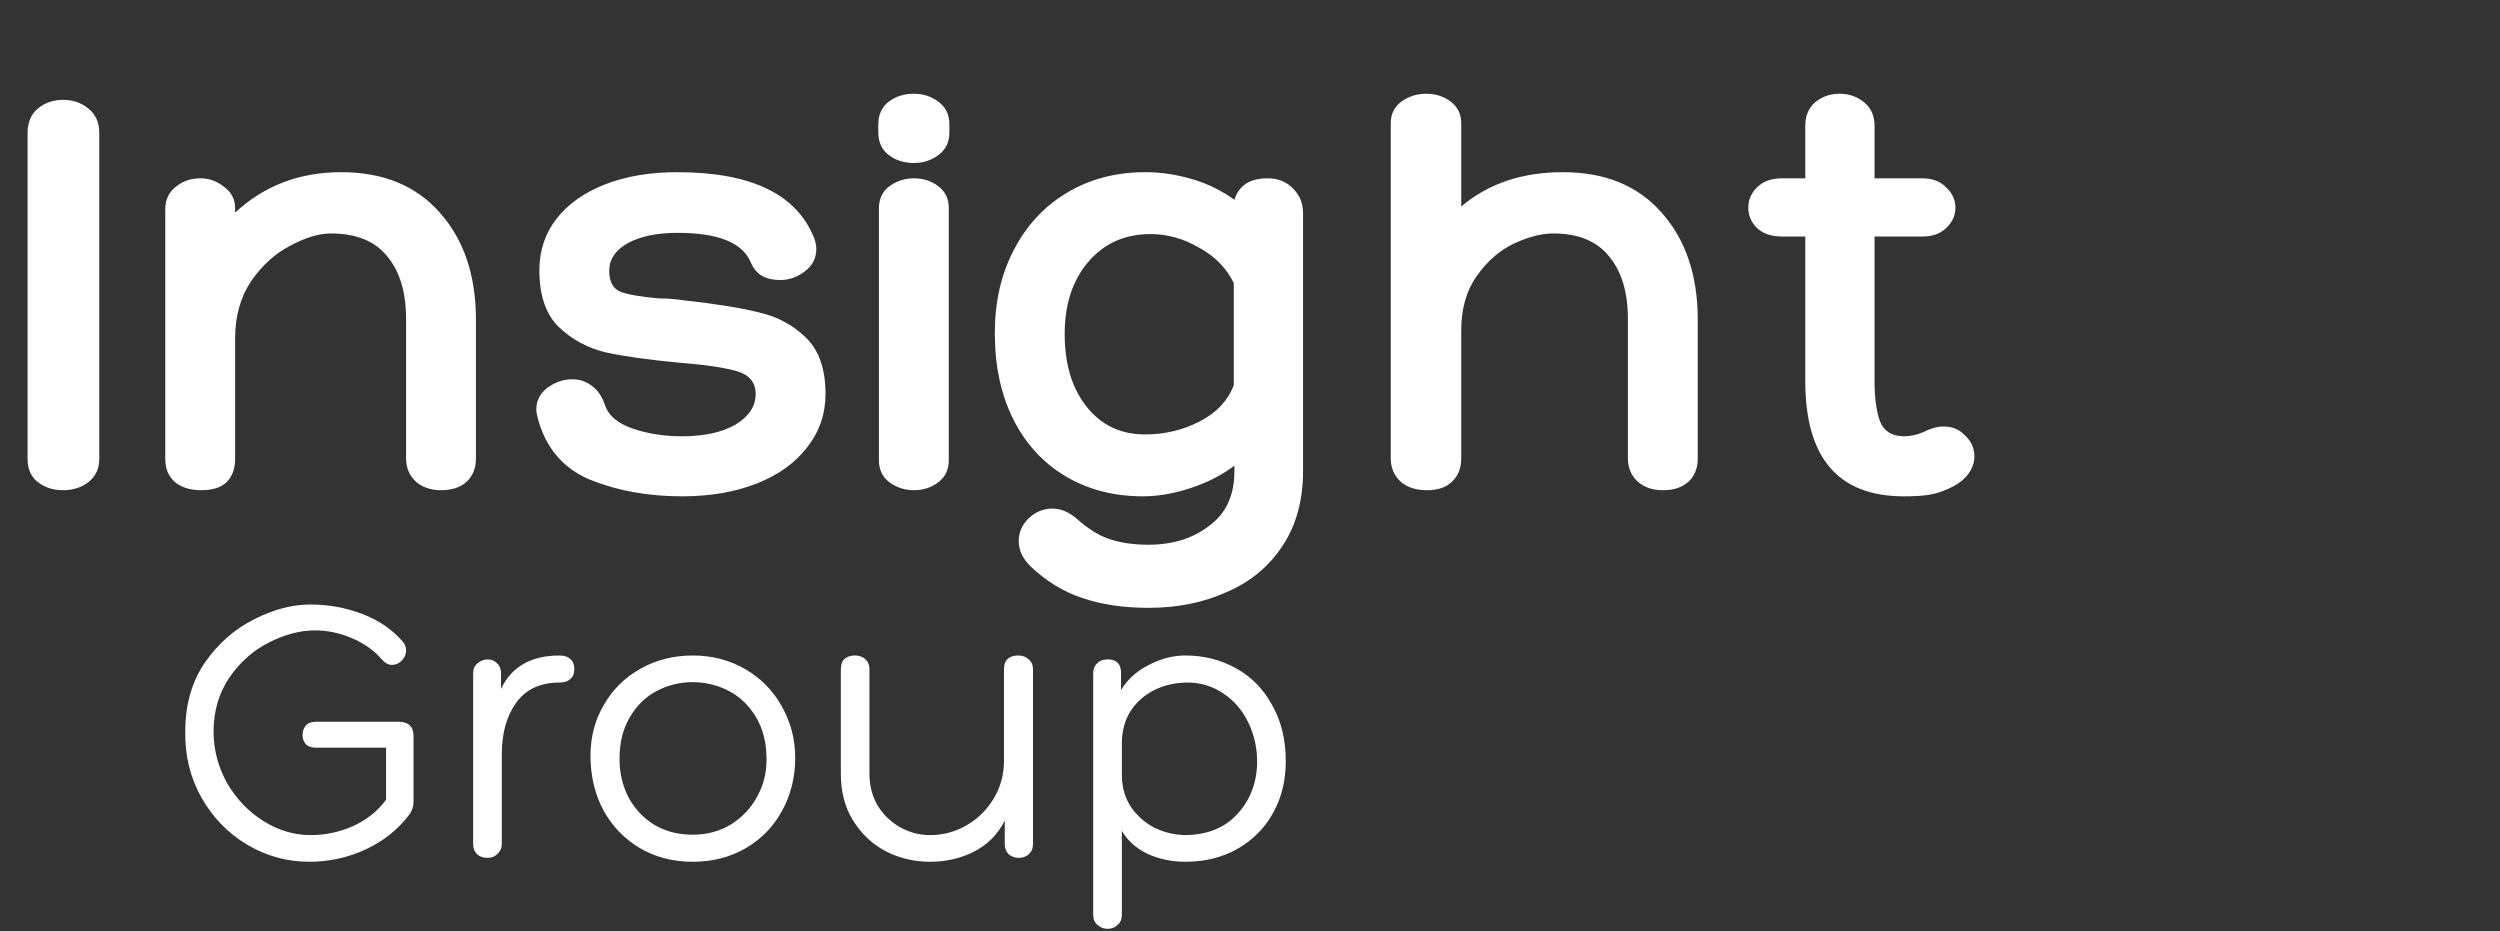 <svg width="102" height="38" viewBox="0 0 102 38" fill="none" xmlns="http://www.w3.org/2000/svg">
<rect x="0" y="0" width="102" height="38" fill="#333333" stroke="none"/>
<path d="M1.125 5.425C1.125 4.992 1.267 4.658 1.55 4.425C1.833 4.192 2.175 4.075 2.575 4.075C2.975 4.075 3.317 4.192 3.6 4.425C3.9 4.658 4.05 4.992 4.05 5.425V18.725C4.05 19.125 3.9 19.442 3.6 19.675C3.317 19.892 2.975 20 2.575 20C2.175 20 1.833 19.892 1.55 19.675C1.267 19.458 1.125 19.142 1.125 18.725V5.425ZM13.918 7.025C15.635 7.025 16.977 7.575 17.943 8.675C18.927 9.775 19.418 11.233 19.418 13.05V18.7C19.418 19.1 19.293 19.417 19.043 19.65C18.793 19.883 18.443 20 17.993 20C17.576 20 17.235 19.883 16.968 19.65C16.701 19.4 16.568 19.083 16.568 18.7V13C16.568 11.917 16.31 11.067 15.793 10.45C15.293 9.833 14.527 9.525 13.493 9.525C13.01 9.525 12.46 9.692 11.843 10.025C11.226 10.342 10.693 10.825 10.243 11.475C9.81 12.125 9.593 12.9 9.593 13.8V18.725C9.593 19.125 9.476 19.442 9.243 19.675C9.01 19.892 8.668 20 8.218 20C7.768 20 7.41 19.892 7.143 19.675C6.877 19.442 6.743 19.125 6.743 18.725V8.55C6.743 8.15 6.885 7.842 7.168 7.625C7.452 7.392 7.785 7.275 8.168 7.275C8.535 7.275 8.86 7.392 9.143 7.625C9.443 7.842 9.593 8.133 9.593 8.5V8.675C10.777 7.575 12.218 7.025 13.918 7.025ZM21.931 17.025C21.898 16.892 21.881 16.783 21.881 16.7C21.881 16.35 22.031 16.058 22.331 15.825C22.648 15.592 22.99 15.475 23.356 15.475C23.656 15.475 23.923 15.567 24.156 15.75C24.39 15.917 24.565 16.175 24.681 16.525C24.815 16.942 25.181 17.258 25.781 17.475C26.398 17.692 27.081 17.8 27.831 17.8C28.731 17.8 29.456 17.642 30.006 17.325C30.556 16.992 30.831 16.575 30.831 16.075C30.831 15.608 30.581 15.3 30.081 15.15C29.581 15 28.798 14.883 27.731 14.8C26.481 14.683 25.473 14.542 24.706 14.375C23.956 14.192 23.315 13.842 22.781 13.325C22.265 12.808 22.006 12.042 22.006 11.025C22.006 10.225 22.24 9.525 22.706 8.925C23.173 8.325 23.831 7.858 24.681 7.525C25.531 7.192 26.515 7.025 27.631 7.025C30.665 7.025 32.531 7.933 33.231 9.75C33.281 9.9 33.306 10.033 33.306 10.15C33.306 10.533 33.148 10.842 32.831 11.075C32.531 11.308 32.198 11.425 31.831 11.425C31.531 11.425 31.281 11.367 31.081 11.25C30.881 11.133 30.723 10.933 30.606 10.65C30.256 9.883 29.265 9.5 27.631 9.5C26.798 9.5 26.123 9.642 25.606 9.925C25.106 10.208 24.856 10.583 24.856 11.05C24.856 11.483 25.006 11.767 25.306 11.9C25.606 12.017 26.131 12.108 26.881 12.175C27.198 12.175 27.531 12.2 27.881 12.25C29.231 12.4 30.265 12.567 30.981 12.75C31.715 12.917 32.348 13.258 32.881 13.775C33.415 14.292 33.681 15.058 33.681 16.075C33.681 16.892 33.431 17.617 32.931 18.25C32.448 18.883 31.765 19.375 30.881 19.725C29.998 20.075 28.981 20.25 27.831 20.25C26.448 20.25 25.198 20.025 24.081 19.575C22.965 19.108 22.248 18.258 21.931 17.025ZM38.735 5.4C38.735 5.8 38.585 6.108 38.285 6.325C38.002 6.542 37.669 6.65 37.285 6.65C36.885 6.65 36.544 6.542 36.26 6.325C35.977 6.108 35.835 5.8 35.835 5.4V5.075C35.835 4.675 35.977 4.367 36.26 4.15C36.544 3.933 36.885 3.825 37.285 3.825C37.669 3.825 38.002 3.933 38.285 4.15C38.585 4.367 38.735 4.675 38.735 5.075V5.4ZM35.86 8.5C35.86 8.117 36.002 7.817 36.285 7.6C36.585 7.383 36.919 7.275 37.285 7.275C37.669 7.275 38.002 7.383 38.285 7.6C38.569 7.817 38.71 8.108 38.71 8.475V18.775C38.71 19.158 38.569 19.458 38.285 19.675C38.002 19.892 37.669 20 37.285 20C36.919 20 36.585 19.892 36.285 19.675C36.002 19.458 35.86 19.158 35.86 18.775V8.5ZM51.714 7.275C52.147 7.275 52.497 7.417 52.764 7.7C53.031 7.967 53.164 8.3 53.164 8.7V19.225C53.164 20.408 52.889 21.417 52.339 22.25C51.789 23.1 51.031 23.733 50.064 24.15C49.114 24.583 48.047 24.8 46.864 24.8C45.847 24.8 44.947 24.667 44.164 24.4C43.397 24.15 42.689 23.717 42.039 23.1C41.722 22.783 41.564 22.442 41.564 22.075C41.564 21.725 41.697 21.417 41.964 21.15C42.247 20.883 42.572 20.75 42.939 20.75C43.272 20.75 43.597 20.883 43.914 21.15C44.397 21.583 44.856 21.867 45.289 22C45.722 22.15 46.247 22.225 46.864 22.225C47.847 22.225 48.672 21.967 49.339 21.45C50.022 20.95 50.364 20.208 50.364 19.225V19C49.831 19.4 49.222 19.708 48.539 19.925C47.872 20.142 47.239 20.25 46.639 20.25C45.439 20.25 44.381 19.975 43.464 19.425C42.547 18.875 41.839 18.1 41.339 17.1C40.839 16.1 40.589 14.933 40.589 13.6C40.589 12.317 40.847 11.183 41.364 10.2C41.881 9.2 42.597 8.425 43.514 7.875C44.447 7.308 45.522 7.025 46.739 7.025C47.356 7.025 47.981 7.117 48.614 7.3C49.247 7.483 49.831 7.767 50.364 8.15C50.547 7.567 50.997 7.275 51.714 7.275ZM46.714 17.725C47.514 17.725 48.256 17.55 48.939 17.2C49.622 16.85 50.089 16.358 50.339 15.725V11.55C50.039 10.933 49.564 10.45 48.914 10.1C48.281 9.733 47.622 9.55 46.939 9.55C45.889 9.55 45.039 9.933 44.389 10.7C43.756 11.45 43.439 12.425 43.439 13.625C43.439 14.858 43.739 15.85 44.339 16.6C44.939 17.35 45.731 17.725 46.714 17.725ZM63.768 7.025C65.485 7.025 66.826 7.575 67.793 8.675C68.776 9.775 69.268 11.233 69.268 13.05V18.7C69.268 19.1 69.143 19.417 68.893 19.65C68.643 19.883 68.293 20 67.843 20C67.427 20 67.085 19.883 66.818 19.65C66.552 19.4 66.418 19.083 66.418 18.7V13C66.418 11.917 66.16 11.067 65.643 10.45C65.143 9.833 64.385 9.525 63.368 9.525C62.885 9.525 62.343 9.667 61.743 9.95C61.16 10.233 60.66 10.675 60.243 11.275C59.827 11.858 59.618 12.6 59.618 13.5V18.7C59.618 19.1 59.493 19.417 59.243 19.65C59.01 19.883 58.668 20 58.218 20C57.768 20 57.41 19.883 57.143 19.65C56.877 19.4 56.743 19.083 56.743 18.7V5.025C56.743 4.658 56.885 4.367 57.168 4.15C57.468 3.933 57.81 3.825 58.193 3.825C58.577 3.825 58.91 3.933 59.193 4.15C59.477 4.367 59.618 4.658 59.618 5.025V8.425C60.718 7.492 62.102 7.025 63.768 7.025ZM78.481 17.625C78.781 17.475 79.056 17.4 79.306 17.4C79.656 17.4 79.948 17.525 80.181 17.775C80.431 18.008 80.556 18.292 80.556 18.625C80.556 18.858 80.481 19.083 80.331 19.3C80.198 19.5 79.998 19.675 79.731 19.825C79.381 20.008 79.065 20.125 78.781 20.175C78.515 20.225 78.148 20.25 77.681 20.25C74.998 20.25 73.656 18.683 73.656 15.55V9.65H72.706C72.273 9.65 71.931 9.533 71.681 9.3C71.448 9.067 71.331 8.792 71.331 8.475C71.331 8.158 71.448 7.883 71.681 7.65C71.931 7.4 72.273 7.275 72.706 7.275H73.656V5.125C73.656 4.725 73.79 4.408 74.056 4.175C74.34 3.942 74.673 3.825 75.056 3.825C75.44 3.825 75.773 3.942 76.056 4.175C76.34 4.408 76.481 4.725 76.481 5.125V7.275H78.431C78.848 7.275 79.173 7.4 79.406 7.65C79.656 7.883 79.781 8.158 79.781 8.475C79.781 8.792 79.656 9.067 79.406 9.3C79.173 9.533 78.848 9.65 78.431 9.65H76.481V15.55C76.481 16.233 76.556 16.783 76.706 17.2C76.873 17.6 77.198 17.8 77.681 17.8C77.948 17.8 78.215 17.742 78.481 17.625Z" fill="white"/>
<path d="M16.872 32.712C16.872 32.904 16.813 33.08 16.696 33.24C16.237 33.848 15.64 34.323 14.904 34.664C14.179 34.995 13.416 35.16 12.616 35.16C11.709 35.16 10.861 34.925 10.072 34.456C9.293 33.987 8.675 33.347 8.216 32.536C7.757 31.715 7.539 30.813 7.56 29.832C7.56 28.744 7.827 27.811 8.36 27.032C8.904 26.253 9.571 25.667 10.36 25.272C11.149 24.867 11.917 24.664 12.664 24.664C13.4 24.664 14.104 24.792 14.776 25.048C15.448 25.304 15.997 25.677 16.424 26.168C16.52 26.275 16.568 26.397 16.568 26.536C16.568 26.696 16.509 26.835 16.392 26.952C16.275 27.069 16.141 27.128 15.992 27.128C15.853 27.128 15.72 27.059 15.592 26.92C15.261 26.536 14.851 26.243 14.36 26.04C13.869 25.827 13.368 25.72 12.856 25.72C12.248 25.72 11.619 25.885 10.968 26.216C10.328 26.536 9.789 27.016 9.352 27.656C8.925 28.285 8.712 29.027 8.712 29.88C8.723 30.627 8.909 31.32 9.272 31.96C9.645 32.6 10.136 33.112 10.744 33.496C11.352 33.88 11.997 34.072 12.68 34.072C13.277 34.072 13.853 33.949 14.408 33.704C14.963 33.448 15.411 33.091 15.752 32.632V30.504H12.872C12.701 30.504 12.568 30.456 12.472 30.36C12.387 30.253 12.344 30.131 12.344 29.992C12.344 29.843 12.387 29.715 12.472 29.608C12.568 29.501 12.701 29.448 12.872 29.448H16.264C16.669 29.448 16.872 29.645 16.872 30.04V32.712ZM20.441 28.104C20.879 27.197 21.673 26.744 22.825 26.744C23.017 26.744 23.167 26.792 23.273 26.888C23.38 26.984 23.433 27.123 23.433 27.304C23.433 27.475 23.38 27.608 23.273 27.704C23.167 27.8 23.017 27.848 22.825 27.848C22.047 27.848 21.46 28.12 21.065 28.664C20.671 29.208 20.473 29.912 20.473 30.776V34.44C20.473 34.6 20.415 34.733 20.297 34.84C20.191 34.947 20.057 35 19.897 35C19.716 35 19.572 34.952 19.465 34.856C19.359 34.749 19.305 34.611 19.305 34.44V27.464C19.305 27.293 19.364 27.16 19.481 27.064C19.609 26.957 19.748 26.904 19.897 26.904C20.047 26.904 20.175 26.957 20.281 27.064C20.388 27.16 20.441 27.293 20.441 27.464V28.104ZM28.268 35.16C27.446 35.16 26.716 34.968 26.076 34.584C25.446 34.2 24.956 33.683 24.604 33.032C24.262 32.371 24.092 31.64 24.092 30.84C24.092 30.072 24.273 29.379 24.636 28.76C24.998 28.131 25.494 27.64 26.124 27.288C26.764 26.925 27.478 26.744 28.268 26.744C29.057 26.744 29.772 26.931 30.412 27.304C31.052 27.677 31.548 28.184 31.9 28.824C32.262 29.464 32.444 30.163 32.444 30.92C32.444 31.72 32.262 32.445 31.9 33.096C31.548 33.736 31.052 34.243 30.412 34.616C29.772 34.979 29.057 35.16 28.268 35.16ZM28.252 27.832C27.729 27.832 27.238 27.955 26.78 28.2C26.332 28.435 25.969 28.792 25.692 29.272C25.414 29.741 25.276 30.307 25.276 30.968C25.276 31.533 25.398 32.056 25.644 32.536C25.9 33.005 26.252 33.379 26.7 33.656C27.158 33.923 27.681 34.056 28.268 34.056C28.844 34.056 29.361 33.917 29.82 33.64C30.278 33.352 30.636 32.973 30.892 32.504C31.148 32.035 31.276 31.533 31.276 31C31.276 30.317 31.132 29.736 30.844 29.256C30.556 28.776 30.182 28.419 29.724 28.184C29.265 27.949 28.774 27.832 28.252 27.832ZM35.474 31.576C35.474 32.056 35.586 32.488 35.81 32.872C36.044 33.245 36.348 33.539 36.722 33.752C37.106 33.965 37.516 34.072 37.954 34.072C38.466 34.072 38.951 33.944 39.41 33.688C39.879 33.421 40.252 33.059 40.53 32.6C40.818 32.131 40.962 31.613 40.962 31.048V27.304C40.962 27.123 41.01 26.984 41.106 26.888C41.212 26.792 41.356 26.744 41.538 26.744C41.719 26.744 41.863 26.797 41.97 26.904C42.087 27 42.146 27.133 42.146 27.304V34.44C42.146 34.611 42.087 34.749 41.97 34.856C41.863 34.952 41.73 35 41.57 35C41.41 35 41.271 34.952 41.154 34.856C41.047 34.749 40.994 34.605 40.994 34.424V33.48C40.716 34.035 40.3 34.456 39.746 34.744C39.202 35.021 38.599 35.16 37.938 35.16C37.308 35.16 36.716 35.021 36.162 34.744C35.607 34.456 35.159 34.04 34.818 33.496C34.476 32.952 34.306 32.312 34.306 31.576V27.304C34.306 27.123 34.354 26.984 34.45 26.888C34.556 26.792 34.7 26.744 34.882 26.744C35.063 26.744 35.207 26.797 35.314 26.904C35.42 27 35.474 27.133 35.474 27.304V31.576ZM52.459 31.064C52.459 31.843 52.289 32.541 51.947 33.16C51.606 33.779 51.121 34.269 50.491 34.632C49.873 34.984 49.163 35.16 48.363 35.16C47.809 35.16 47.297 35.053 46.827 34.84C46.358 34.616 46.006 34.301 45.771 33.896V37.336C45.771 37.507 45.713 37.64 45.595 37.736C45.489 37.843 45.355 37.896 45.195 37.896C45.035 37.896 44.897 37.843 44.779 37.736C44.662 37.64 44.603 37.507 44.603 37.336V27.464C44.603 27.293 44.657 27.16 44.763 27.064C44.87 26.957 45.014 26.904 45.195 26.904C45.558 26.904 45.739 27.091 45.739 27.464V28.152C46.006 27.715 46.385 27.373 46.875 27.128C47.366 26.872 47.862 26.744 48.363 26.744C49.11 26.744 49.793 26.915 50.411 27.256C51.041 27.597 51.537 28.099 51.899 28.76C52.273 29.411 52.459 30.179 52.459 31.064ZM48.459 27.848C47.969 27.848 47.515 27.949 47.099 28.152C46.694 28.355 46.369 28.643 46.123 29.016C45.889 29.389 45.771 29.832 45.771 30.344V31.608C45.771 32.301 46.011 32.877 46.491 33.336C46.971 33.795 47.579 34.04 48.315 34.072C49.211 34.072 49.921 33.8 50.443 33.256C50.977 32.701 51.259 32.008 51.291 31.176C51.302 30.568 51.185 30.008 50.939 29.496C50.694 28.984 50.353 28.584 49.915 28.296C49.478 27.997 48.993 27.848 48.459 27.848Z" fill="white"/>
</svg>
